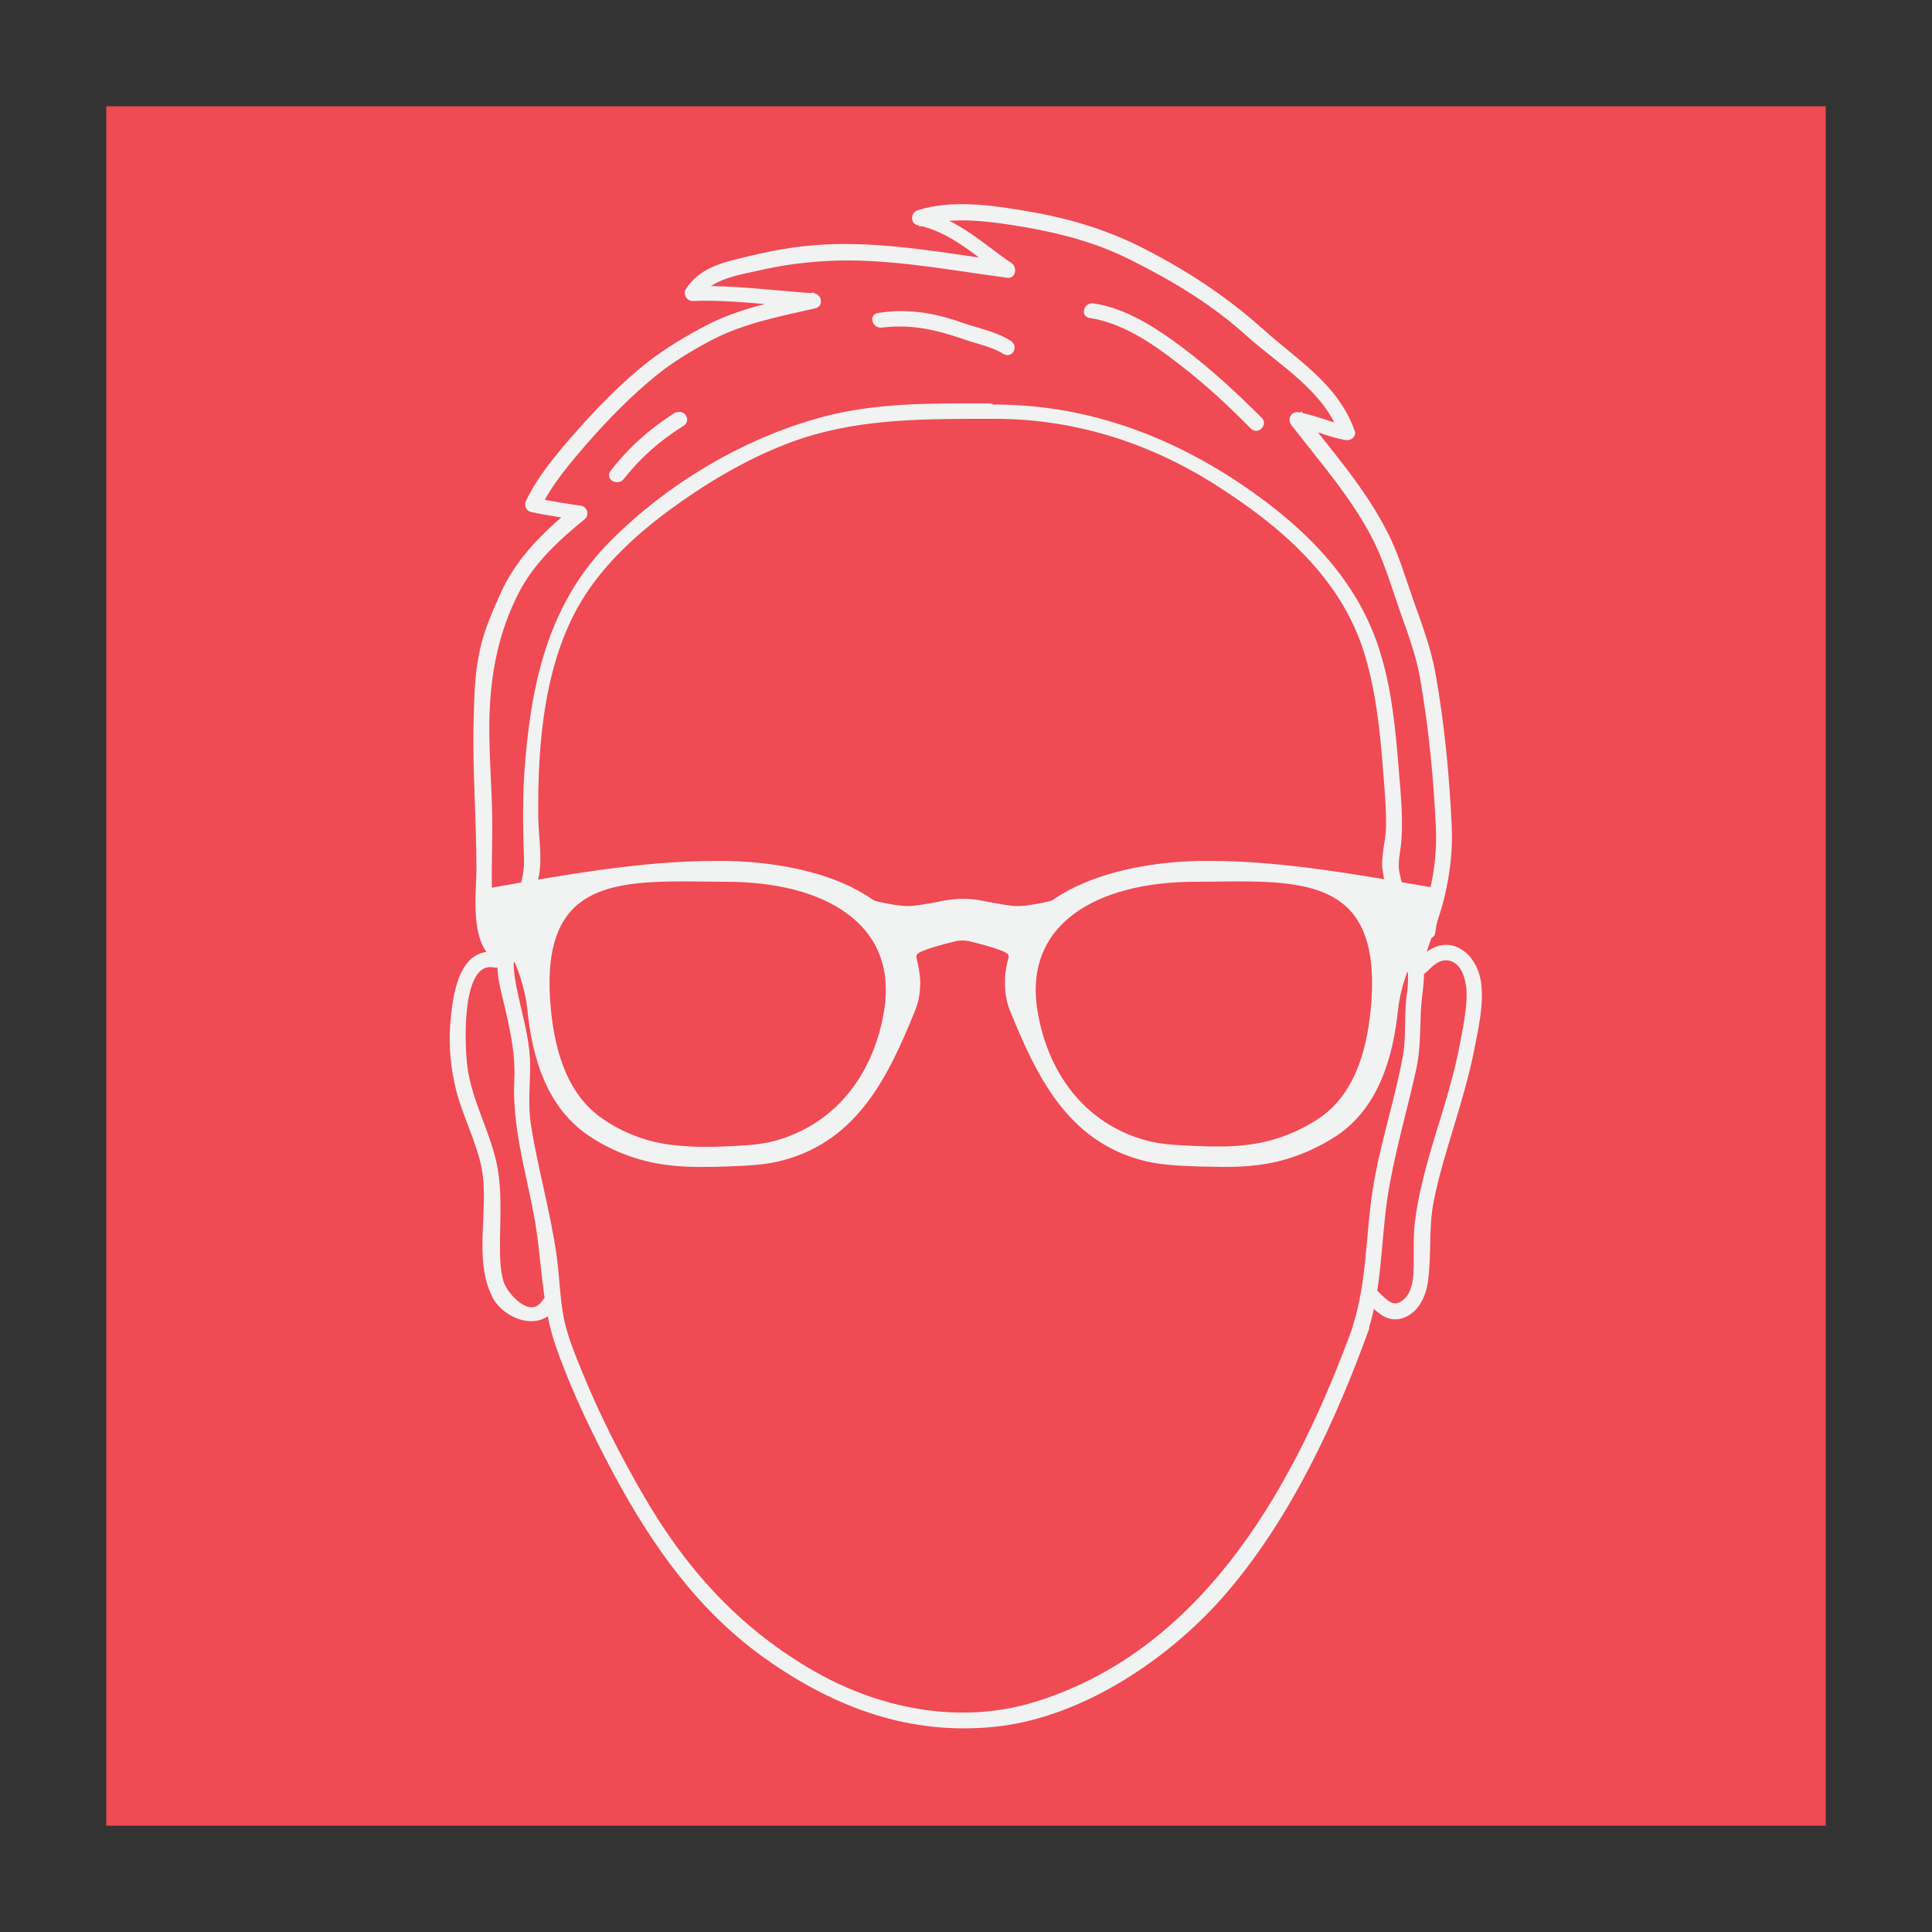 <?xml version="1.0" encoding="utf-8"?>
<!-- Generator: Adobe Illustrator 22.0.1, SVG Export Plug-In . SVG Version: 6.00 Build 0)  -->
<svg version="1.1" id="Layer_1" xmlns="http://www.w3.org/2000/svg" xmlns:xlink="http://www.w3.org/1999/xlink" x="0px" y="0px"
	 viewBox="0 0 500 500" style="enable-background:new 0 0 500 500;" xml:space="preserve">
<rect x="0" y="0" width="500" height="500" fill="#333333" stroke="none"/>
<style type="text/css">
	.st0{fill:#F04A54;}
	.st1{fill:#F1F2F2;stroke:#F1F2F2;stroke-miterlimit:10;}
</style>
<rect x="27.5" y="27.5" class="st0" width="445" height="445"/>
<g>
	<g>
		<g>
			<g>
				<path class="st1" d="M370.3,230.1c3.5,0.6,1.3,6.1,0.6,11.5c-0.1,1.1-3.8,1.2-5,4.2c-1.7,4.2-3.9,9.2-4.6,15.6
					c-1.3,12.2-5,24.9-15.5,32c-5.1,3.4-12.1,6.6-20.2,7.6c-3.1,0.4-5.7,0.5-8.8,0.5c-1.8,0-3.8-0.1-6.2-0.1
					c-5.6-0.2-10.7-0.4-15.3-1.7c-18.7-5.2-26.5-21.2-33.4-38.2c-1.2-2.8-1.4-5.8-1.3-8.5c0.1-1.7,0.4-3.4,0.9-5
					c0.1-0.5,0-1-0.3-1.4c-0.9-1.1-6.6-2.6-9.8-3.4c-0.8-0.2-1.5-0.3-2.3-0.3s-1.6,0.1-2.3,0.3c-3.3,0.8-8.9,2.3-9.8,3.4
					c-0.3,0.4-0.4,0.9-0.3,1.4c0.4,1.6,0.7,3.2,0.9,5c0.2,2.6-0.1,5.6-1.3,8.5c-6.9,17-14.7,33-33.4,38.2c-4.5,1.3-9.6,1.5-15.2,1.7
					c-2.4,0.1-4.4,0.1-6.2,0.1c-3.1,0-5.8-0.1-8.8-0.5c-8.1-1-15.1-4.1-20.2-7.6c-10.5-7.1-14.3-19.8-15.5-32
					c-0.7-6.5-2.8-11.4-4.6-15.6c-1.3-3-4.9-3.2-5-4.2c-0.6-5.4-2.8-10.9,0.6-11.5c16.6-2.9,37.7-6.8,57.1-6.8c1.1,0,2.2,0,3.3,0
					c14.5,0.4,28,3.5,37.1,9.9c0.3,0.2,0.7,0.4,1.1,0.5c1.6,0.4,5.9,1.3,8.5,1.3c1.7,0,5.7-0.7,9.1-1.4c1.7-0.3,3.3-0.5,5-0.5
					s3.4,0.2,5,0.5c3.3,0.7,7.4,1.4,9.1,1.4c2.5,0,6.9-0.9,8.5-1.3c0.4-0.1,0.8-0.3,1.1-0.5c9.2-6.3,22.7-9.5,37.1-9.9
					c1.1,0,2.2,0,3.3,0C332.6,223.3,353.7,227.3,370.3,230.1z M355.2,261.6c3.2-31.7-13.9-34-35.1-34c-3.5,0-7.1,0.1-10.7,0.1
					c-25.6,0-45.1,11-41.4,33.9c2.5,15.6,11.8,29.4,28.4,34c4,1.1,8.5,1.3,13.6,1.5c2.1,0.1,3.8,0.1,5.5,0.1c2.8,0,5.1-0.1,7.9-0.5
					c7.2-0.9,13.4-3.7,18-6.7C350.8,283.8,354.1,272.5,355.2,261.6 M229.3,261.6c3.7-22.9-15.8-33.9-41.4-33.9
					c-3.6,0-7.2-0.1-10.7-0.1c-21.1,0-38.3,2.2-35.1,34c1.1,10.9,4.4,22.2,13.8,28.5c4.5,3.1,10.8,5.9,18,6.7
					c2.7,0.3,5.1,0.5,7.9,0.5c1.6,0,3.4,0,5.5-0.1c5-0.2,9.5-0.4,13.5-1.5C217.5,291,226.8,277.2,229.3,261.6"/>
			</g>
		</g>
	</g>
	<g>
		<g>
			<g>
				<path class="st1" d="M140.9,336.7c-3.6,5.7-10.1-1.6-11.1-5c-1-3.5-0.9-7.4-0.9-11c0.1-7.5,0.6-14.9-1.5-22.1
					c-2.1-7.5-5.8-14.4-6.9-22.2c-0.7-4.9-2-28.4,7.4-26.5c1.9,0.4,2.7-2.5,0.8-2.9c-9.8-2-11.2,11.7-11.7,18.4
					c-0.4,5.7,0.2,11.4,1.6,16.9c1.7,6.4,4.8,12.4,6.3,18.8c2.6,10.9-2.2,24.2,3,34.4c2.7,5.3,11.6,8.8,15.5,2.7
					C144.5,336.6,141.9,335.1,140.9,336.7L140.9,336.7z"/>
			</g>
		</g>
		<g>
			<g>
				<path class="st1" d="M354.2,336.7c2.4,2.4,4.9,5.1,8.5,4c4-1.2,6-5.6,6.4-9.5c0.9-6.7,0.1-13.3,1.4-20.1
					c1.3-6.8,3.4-13.4,5.4-20.1c1.9-6.3,3.8-12.7,5.1-19.2c1.1-5.7,2.7-12.4,1.7-18.1c-0.7-3.7-3-7.5-6.9-8.5
					c-3.7-0.9-6.7,1.6-9.2,4c-1.4,1.3,0.7,3.4,2.1,2.1c1.8-1.7,3.6-3.7,6.3-3.2c3.5,0.6,4.7,4.8,5,7.7c0.3,4.4-0.7,9.2-1.5,13.5
					c-1.5,8.3-4,16.3-6.5,24.4c-2.3,7.6-4.5,15.3-5.4,23.2c-0.4,4.1-0.1,8.1-0.3,12.2c-0.1,2.5-0.5,5.4-2.4,7.3
					c-3.2,3.1-5.3,0.4-7.7-1.9C355,333.3,352.9,335.4,354.2,336.7L354.2,336.7z"/>
			</g>
		</g>
	</g>
	<g>
		<g>
			<path class="st1" d="M256,107.9c21.1-0.3,41.2,5.9,58.9,17.2c16.7,10.6,32.3,23.9,38.5,43.3c3.1,9.9,4.2,20.2,5,30.5
				c0.4,5.1,0.9,10.3,0.8,15.4c-0.1,3.6-1.4,7.4-0.9,10.9c0.9,6.1,3.7,12.3,5.2,18.3c1.2,4.7,1.8,8.9,1.1,13.8
				c-0.8,5.3-0.1,10.5-1,15.8c-2.1,11.6-5.9,22.8-7.8,34.5c-1.9,11.9-1.5,24.1-5.2,35.6c-0.4,1.4,1.5,2.6,2.5,1.5
				c0.1-0.1,0.1-0.2,0.2-0.3c-0.8-0.5-1.7-1-2.5-1.5c-14.7,40.6-38.3,84.1-82.4,97.9c-20,6.3-41.5,1.9-59.2-8.6
				c-18.6-11-32.1-26-42.9-44.6c-6-10.3-11.5-21.1-16-32.1c-1.9-4.7-3.9-9.4-4.9-14.4c-1-5.2-1.1-10.5-1.8-15.8
				c-1.6-11.5-4.9-22.7-6.7-34.2c-0.8-5.2-0.2-10.2-0.2-15.4c0-5.4-1.4-10.6-2.6-15.9c-1.3-5.8-2.5-10.6-0.9-16.5
				c1.5-5.2,3.9-10,5.4-15.1c1.5-5.2,0.3-11.2,0.2-16.5c-0.2-19.4,1.5-41.5,12.3-58.1c6.4-9.8,15.4-17.5,24.9-24.2
				c9.9-6.9,20.4-12.8,31.9-16.6C223.7,107.8,239.7,107.9,256,107.9c1.9,0,1.9-3,0-3c-14.8,0-29.4-0.3-43.8,3.7
				c-19.9,5.5-39.3,17.1-53.9,31.8c-15.6,15.7-20.1,35.4-21.9,56.8c-0.7,8.3-0.6,16.6-0.3,24.9c0.4,8.6-5.5,16.3-6.7,24.8
				c-0.7,4.8,0.7,9.3,1.8,13.9c1.4,6.2,2.7,12.1,2.4,18.5c-0.6,12,2.8,23.1,5,34.8c2.2,11.3,1.9,23.5,5.8,34.4
				c4,11.4,9.3,22.3,15,33c10.1,18.7,22,35.5,39.6,47.8c17.6,12.3,36.7,19.3,58.3,17.1c22.8-2.3,45.7-17.9,60.2-35
				c16.4-19.4,27.7-43.8,36.3-67.5c0.5-1.4-1.6-2.6-2.5-1.5c-0.1,0.1-0.1,0.2-0.2,0.3c0.8,0.5,1.7,1,2.5,1.5
				c3.5-11,3.3-22.5,4.9-33.8c1.7-11.4,5-22.4,7.5-33.6c1.1-5.1,1-9.7,1.2-14.8c0.2-4.9,1.4-9.1,0.5-13.9c-1.4-7.5-4.4-14.6-6-22.1
				c-0.6-2.9,0.3-5.7,0.5-8.7c0.4-6-0.2-12.1-0.7-18.1c-0.8-9.9-1.7-20-4.6-29.6c-5.6-19.1-19.6-32.8-35.7-43.7
				c-19.5-13.2-41.4-21-65.1-20.7C254,104.9,254,107.9,256,107.9z"/>
		</g>
	</g>
	<g>
		<g>
			<path class="st1" d="M367.4,250.8c1.6-6.5,4.5-12.5,6-19c1.4-6,2.1-11.9,1.8-18.1c-0.6-13.1-1.9-26.5-4.2-39.4
				c-1.2-6.6-3.6-12.9-5.8-19.1c-2-5.7-3.7-11.6-6.5-17.1c-5.7-11.3-14.2-20.9-21.9-30.8c-0.5,0.8-1,1.7-1.5,2.5
				c4.4,0.8,8.5,2.8,13,3.6c1,0.2,2.3-0.7,1.8-1.8c-4.2-11.8-14.5-17.9-23.4-25.9c-9.8-8.8-20.3-15.6-32-21.5
				c-9.3-4.6-19-7.4-29.2-9.1c-8.9-1.5-19.1-3-27.9-0.2c-1.3,0.4-1.5,2.6,0,2.9c8.8,1.8,15.3,8.2,22.5,13.2c0.3-0.9,0.5-1.9,0.8-2.8
				c-15.9-2.1-31.9-5.3-48-4.4c-7.3,0.4-14.4,1.8-21.5,3.6c-5.4,1.3-10.3,2.8-13.5,7.7c-0.6,0.9,0.2,2.3,1.3,2.3
				c10.5-0.4,20.9,1.2,31.4,1.8c-0.1-1-0.3-2-0.4-2.9c-9.5,2.2-18.6,3.9-27.3,8.4c-5.1,2.7-10,5.6-14.6,9.1
				c-6.9,5.4-13.1,11.8-18.9,18.3c-4.7,5.4-9.7,11.2-12.8,17.7c-0.4,0.8-0.1,2,0.9,2.2c4,0.9,8,1.4,12,2.1c-0.2-0.8-0.4-1.7-0.7-2.5
				c-7.6,6.2-14.9,13.2-18.9,22.4c-2,4.4-4.2,9.5-5.2,14.2c-1.3,5.7-1.5,12-1.6,17.8c-0.4,12.9,0.7,25.8,0.7,38.7
				c0,7.1-2.3,22.1,7.1,24.5c1.9,0.5,3.7-2.4,1.8-2.9c-6-1.5-5.9-11.8-5.9-16.6c-0.1-5.3,0.1-10.6,0.1-15.9c0-10.5-1.2-21-0.6-31.4
				c0.6-10.2,2.7-19.7,7.3-28.8c4-8,10.6-14.1,17.5-19.7c0.8-0.7,0.4-2.3-0.7-2.5c-4-0.6-8-1.2-12-2.1c0.3,0.7,0.6,1.5,0.9,2.2
				c3-6.3,7.8-11.9,12.3-17.1c5.5-6.3,11.4-12.3,17.9-17.6c4.3-3.5,9-6.3,13.8-8.9c8.8-4.7,18-6.4,27.6-8.6c1.7-0.4,1.2-2.8-0.4-2.9
				c-10.5-0.7-20.9-2.2-31.4-1.8c0.4,0.8,0.9,1.5,1.3,2.3c3.6-5.5,11.4-6.3,17.3-7.7c7.3-1.6,14.7-2.3,22.1-2.3
				c13.8,0.1,27.4,2.7,41,4.5c1.6,0.2,1.8-2.1,0.8-2.8c-7.4-5.1-14.1-11.6-23.2-13.5c0,1,0,1.9,0,2.9c8.4-2.7,18.5-1.1,27,0.3
				c9.7,1.7,19,4.2,27.8,8.7c10.6,5.3,20.7,11.4,29.6,19.4c8.8,7.9,20.3,14.4,24.5,26.2c0.6-0.6,1.2-1.2,1.8-1.8
				c-4.4-0.8-8.5-2.8-13-3.6c-1.6-0.3-2.4,1.3-1.5,2.5c7.5,9.7,15.9,19.2,21.4,30.2c2.7,5.5,4.5,11.5,6.5,17.3
				c2.1,6,4.4,12,5.5,18.2c2.2,12.7,3.5,25.8,4.1,38.6c0.3,6.5-0.5,12.8-2.2,19c-1.5,5.9-4.1,11.3-5.6,17.2
				C364.1,251.9,367,252.7,367.4,250.8L367.4,250.8z"/>
		</g>
	</g>
	<g>
		<g>
			<g>
				<path class="st1" d="M282.6,79c0.1,0,0.2,0,0.3,0c8.6,1.3,16.2,6.4,22.9,11.4c7.3,5.5,14,11.7,20.4,18.1c1,1,0,2.5-1.1,2.5
					c-0.3,0-0.7-0.1-1-0.4c-5.7-5.8-11.7-11.4-18.2-16.4c-6.9-5.4-14.8-11-23.8-12.4C280.3,81.6,280.9,79,282.6,79z"/>
			</g>
		</g>
	</g>
	<g>
		<g>
			<g>
				<path class="st1" d="M175.9,107.1c1.3,0,2.1,1.9,0.7,2.7c-6.2,3.9-11.1,8.2-15.6,13.9c-0.3,0.4-0.8,0.6-1.3,0.6
					c-1.1,0-2.1-1-1.3-2.1c4.7-6.1,10-10.8,16.6-15C175.4,107.2,175.7,107.1,175.9,107.1z"/>
			</g>
		</g>
	</g>
	<g>
		<g>
			<g>
				<path class="st1" d="M233,81c5.5,0,10.7,1.1,16.2,3.1c3.8,1.3,8.8,2.3,12.2,4.6c1.2,0.8,0.7,2.7-0.7,2.7c-0.1,0-0.3,0-0.4-0.1
					l-0.1,0c-0.3-0.1-0.5-0.2-0.7-0.4c-2.7-1.6-6.5-2.4-9.4-3.4c-5.8-2-11.2-3.5-17.2-3.5c-1.6,0-3.2,0.1-4.8,0.3
					c-0.1,0-0.2,0-0.2,0c-1.7,0-2.4-2.6-0.6-2.8C229.2,81.2,231.1,81,233,81z"/>
			</g>
		</g>
	</g>
</g>
</svg>
